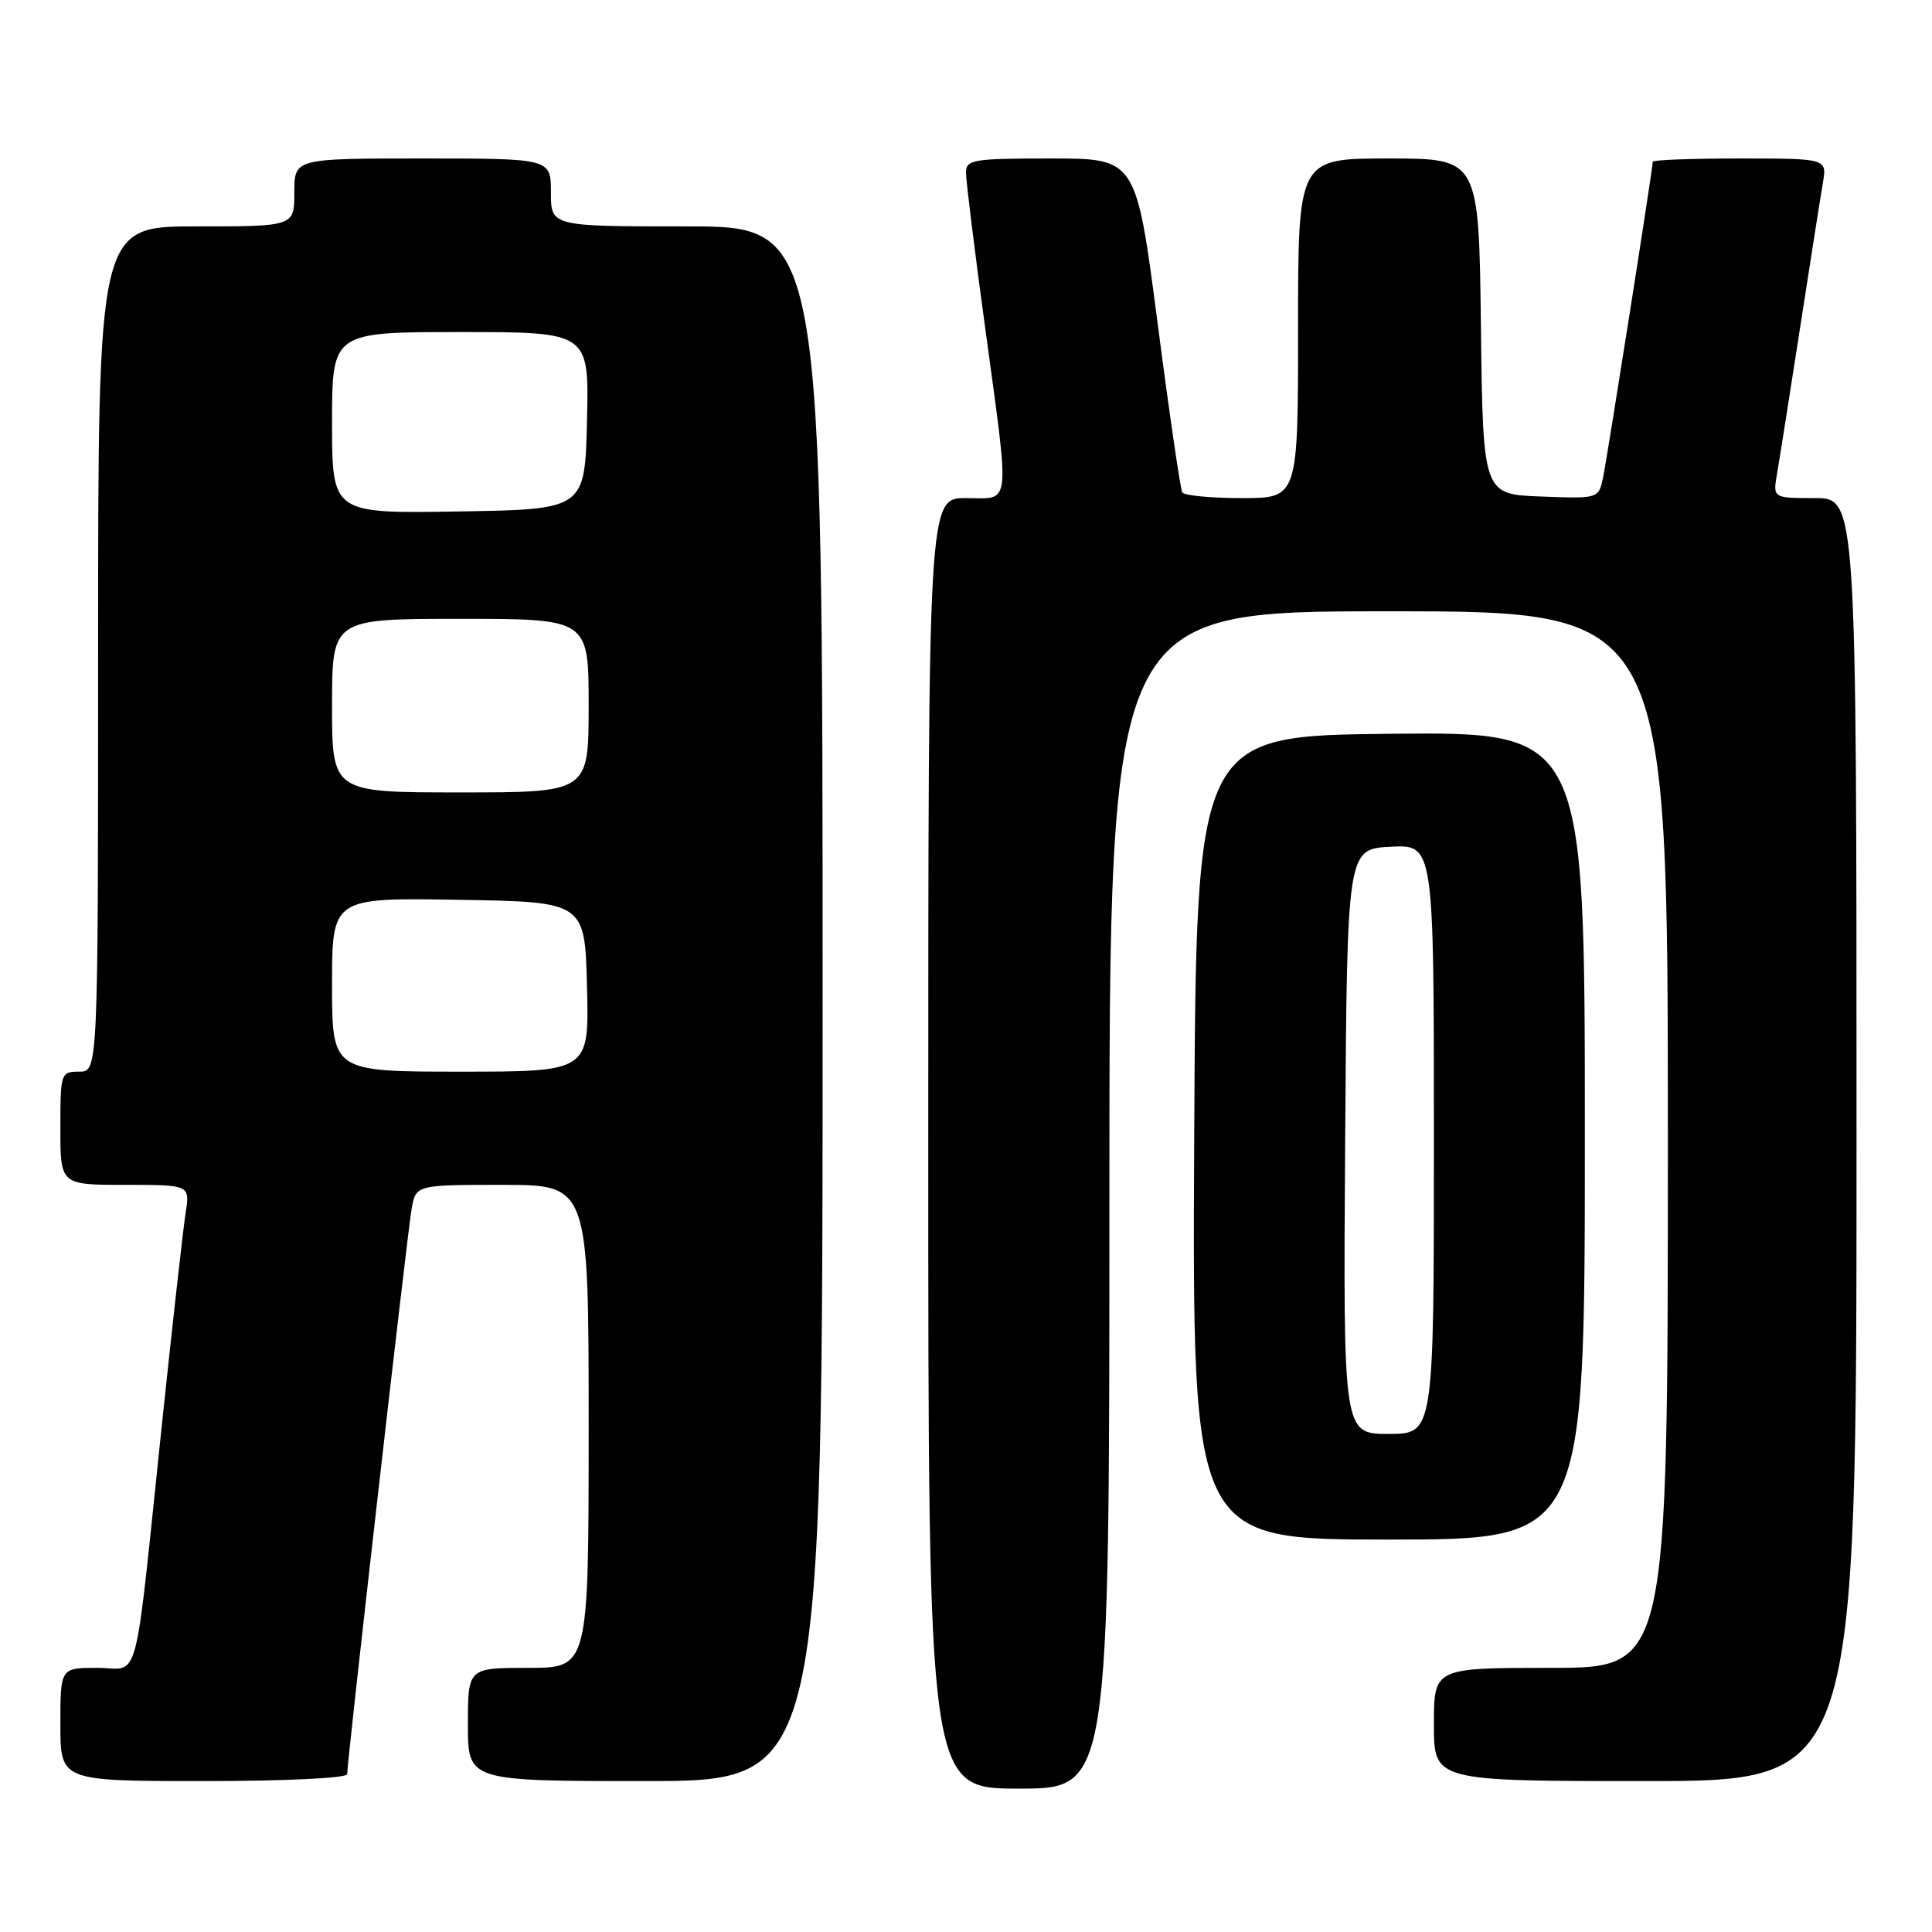 <?xml version="1.0" encoding="UTF-8" standalone="no"?>
<!DOCTYPE svg PUBLIC "-//W3C//DTD SVG 1.1//EN" "http://www.w3.org/Graphics/SVG/1.1/DTD/svg11.dtd" >
<svg xmlns="http://www.w3.org/2000/svg" xmlns:xlink="http://www.w3.org/1999/xlink" version="1.1" viewBox="0 0 256 256">
 <g >
 <path fill="currentColor"
d=" M 147.00 159.00 C 147.00 81.00 147.00 81.00 184.00 81.00 C 221.00 81.00 221.00 81.00 221.00 151.00 C 221.00 221.00 221.00 221.00 205.50 221.00 C 190.00 221.00 190.00 221.00 190.00 228.50 C 190.00 236.00 190.00 236.00 218.00 236.00 C 246.00 236.00 246.00 236.00 246.00 151.00 C 246.00 66.00 246.00 66.00 240.45 66.00 C 234.91 66.00 234.91 66.00 235.47 62.75 C 235.78 60.96 237.15 52.30 238.51 43.50 C 239.87 34.70 241.23 26.04 241.54 24.25 C 242.09 21.00 242.09 21.00 230.55 21.00 C 224.20 21.00 219.00 21.19 219.00 21.43 C 219.00 22.32 212.97 60.62 212.41 63.29 C 211.82 66.08 211.82 66.08 204.16 65.79 C 196.50 65.50 196.50 65.50 196.23 43.25 C 195.96 21.00 195.96 21.00 183.98 21.00 C 172.00 21.00 172.00 21.00 172.00 43.50 C 172.00 66.00 172.00 66.00 164.56 66.00 C 160.47 66.00 156.91 65.66 156.66 65.25 C 156.41 64.84 154.93 54.71 153.38 42.75 C 150.54 21.00 150.54 21.00 139.27 21.00 C 128.88 21.00 128.00 21.15 128.00 22.89 C 128.00 23.93 129.12 33.05 130.50 43.14 C 133.85 67.83 134.05 66.00 128.00 66.00 C 123.00 66.00 123.00 66.00 123.00 151.50 C 123.00 237.00 123.00 237.00 135.00 237.00 C 147.00 237.00 147.00 237.00 147.00 159.00 Z  M 46.00 235.08 C 46.00 233.39 53.96 163.54 54.53 160.25 C 55.09 157.00 55.09 157.00 66.55 157.00 C 78.00 157.00 78.00 157.00 78.00 189.00 C 78.00 221.00 78.00 221.00 70.00 221.00 C 62.00 221.00 62.00 221.00 62.00 228.50 C 62.00 236.00 62.00 236.00 85.50 236.00 C 109.00 236.00 109.00 236.00 109.00 133.00 C 109.00 30.00 109.00 30.00 91.00 30.00 C 73.00 30.00 73.00 30.00 73.00 25.50 C 73.00 21.00 73.00 21.00 56.00 21.00 C 39.00 21.00 39.00 21.00 39.00 25.50 C 39.00 30.00 39.00 30.00 26.00 30.00 C 13.00 30.00 13.00 30.00 13.00 86.00 C 13.00 142.00 13.00 142.00 10.50 142.00 C 8.06 142.00 8.00 142.17 8.00 149.50 C 8.00 157.00 8.00 157.00 16.59 157.00 C 25.18 157.00 25.18 157.00 24.59 160.75 C 24.27 162.81 22.87 175.30 21.48 188.50 C 17.68 224.68 18.65 221.00 12.89 221.00 C 8.00 221.00 8.00 221.00 8.00 228.50 C 8.00 236.00 8.00 236.00 27.00 236.00 C 37.85 236.00 46.00 235.61 46.00 235.08 Z  M 210.00 150.48 C 210.00 96.97 210.00 96.97 184.25 97.23 C 158.50 97.50 158.50 97.50 158.24 150.75 C 157.98 204.00 157.98 204.00 183.99 204.00 C 210.00 204.00 210.00 204.00 210.00 150.48 Z  M 44.00 130.48 C 44.00 118.95 44.00 118.95 60.75 119.23 C 77.50 119.50 77.50 119.50 77.78 130.75 C 78.07 142.00 78.07 142.00 61.03 142.00 C 44.00 142.00 44.00 142.00 44.00 130.48 Z  M 44.00 93.50 C 44.00 82.00 44.00 82.00 61.00 82.00 C 78.00 82.00 78.00 82.00 78.00 93.50 C 78.00 105.00 78.00 105.00 61.00 105.00 C 44.00 105.00 44.00 105.00 44.00 93.50 Z  M 44.00 56.02 C 44.00 44.00 44.00 44.00 61.03 44.00 C 78.06 44.00 78.06 44.00 77.78 55.75 C 77.50 67.50 77.50 67.50 60.75 67.77 C 44.00 68.05 44.00 68.05 44.00 56.02 Z  M 178.24 151.25 C 178.50 112.50 178.50 112.50 184.25 112.20 C 190.00 111.90 190.00 111.90 190.00 150.95 C 190.00 190.00 190.00 190.00 183.99 190.00 C 177.98 190.00 177.98 190.00 178.24 151.25 Z "/>
</g>
</svg>